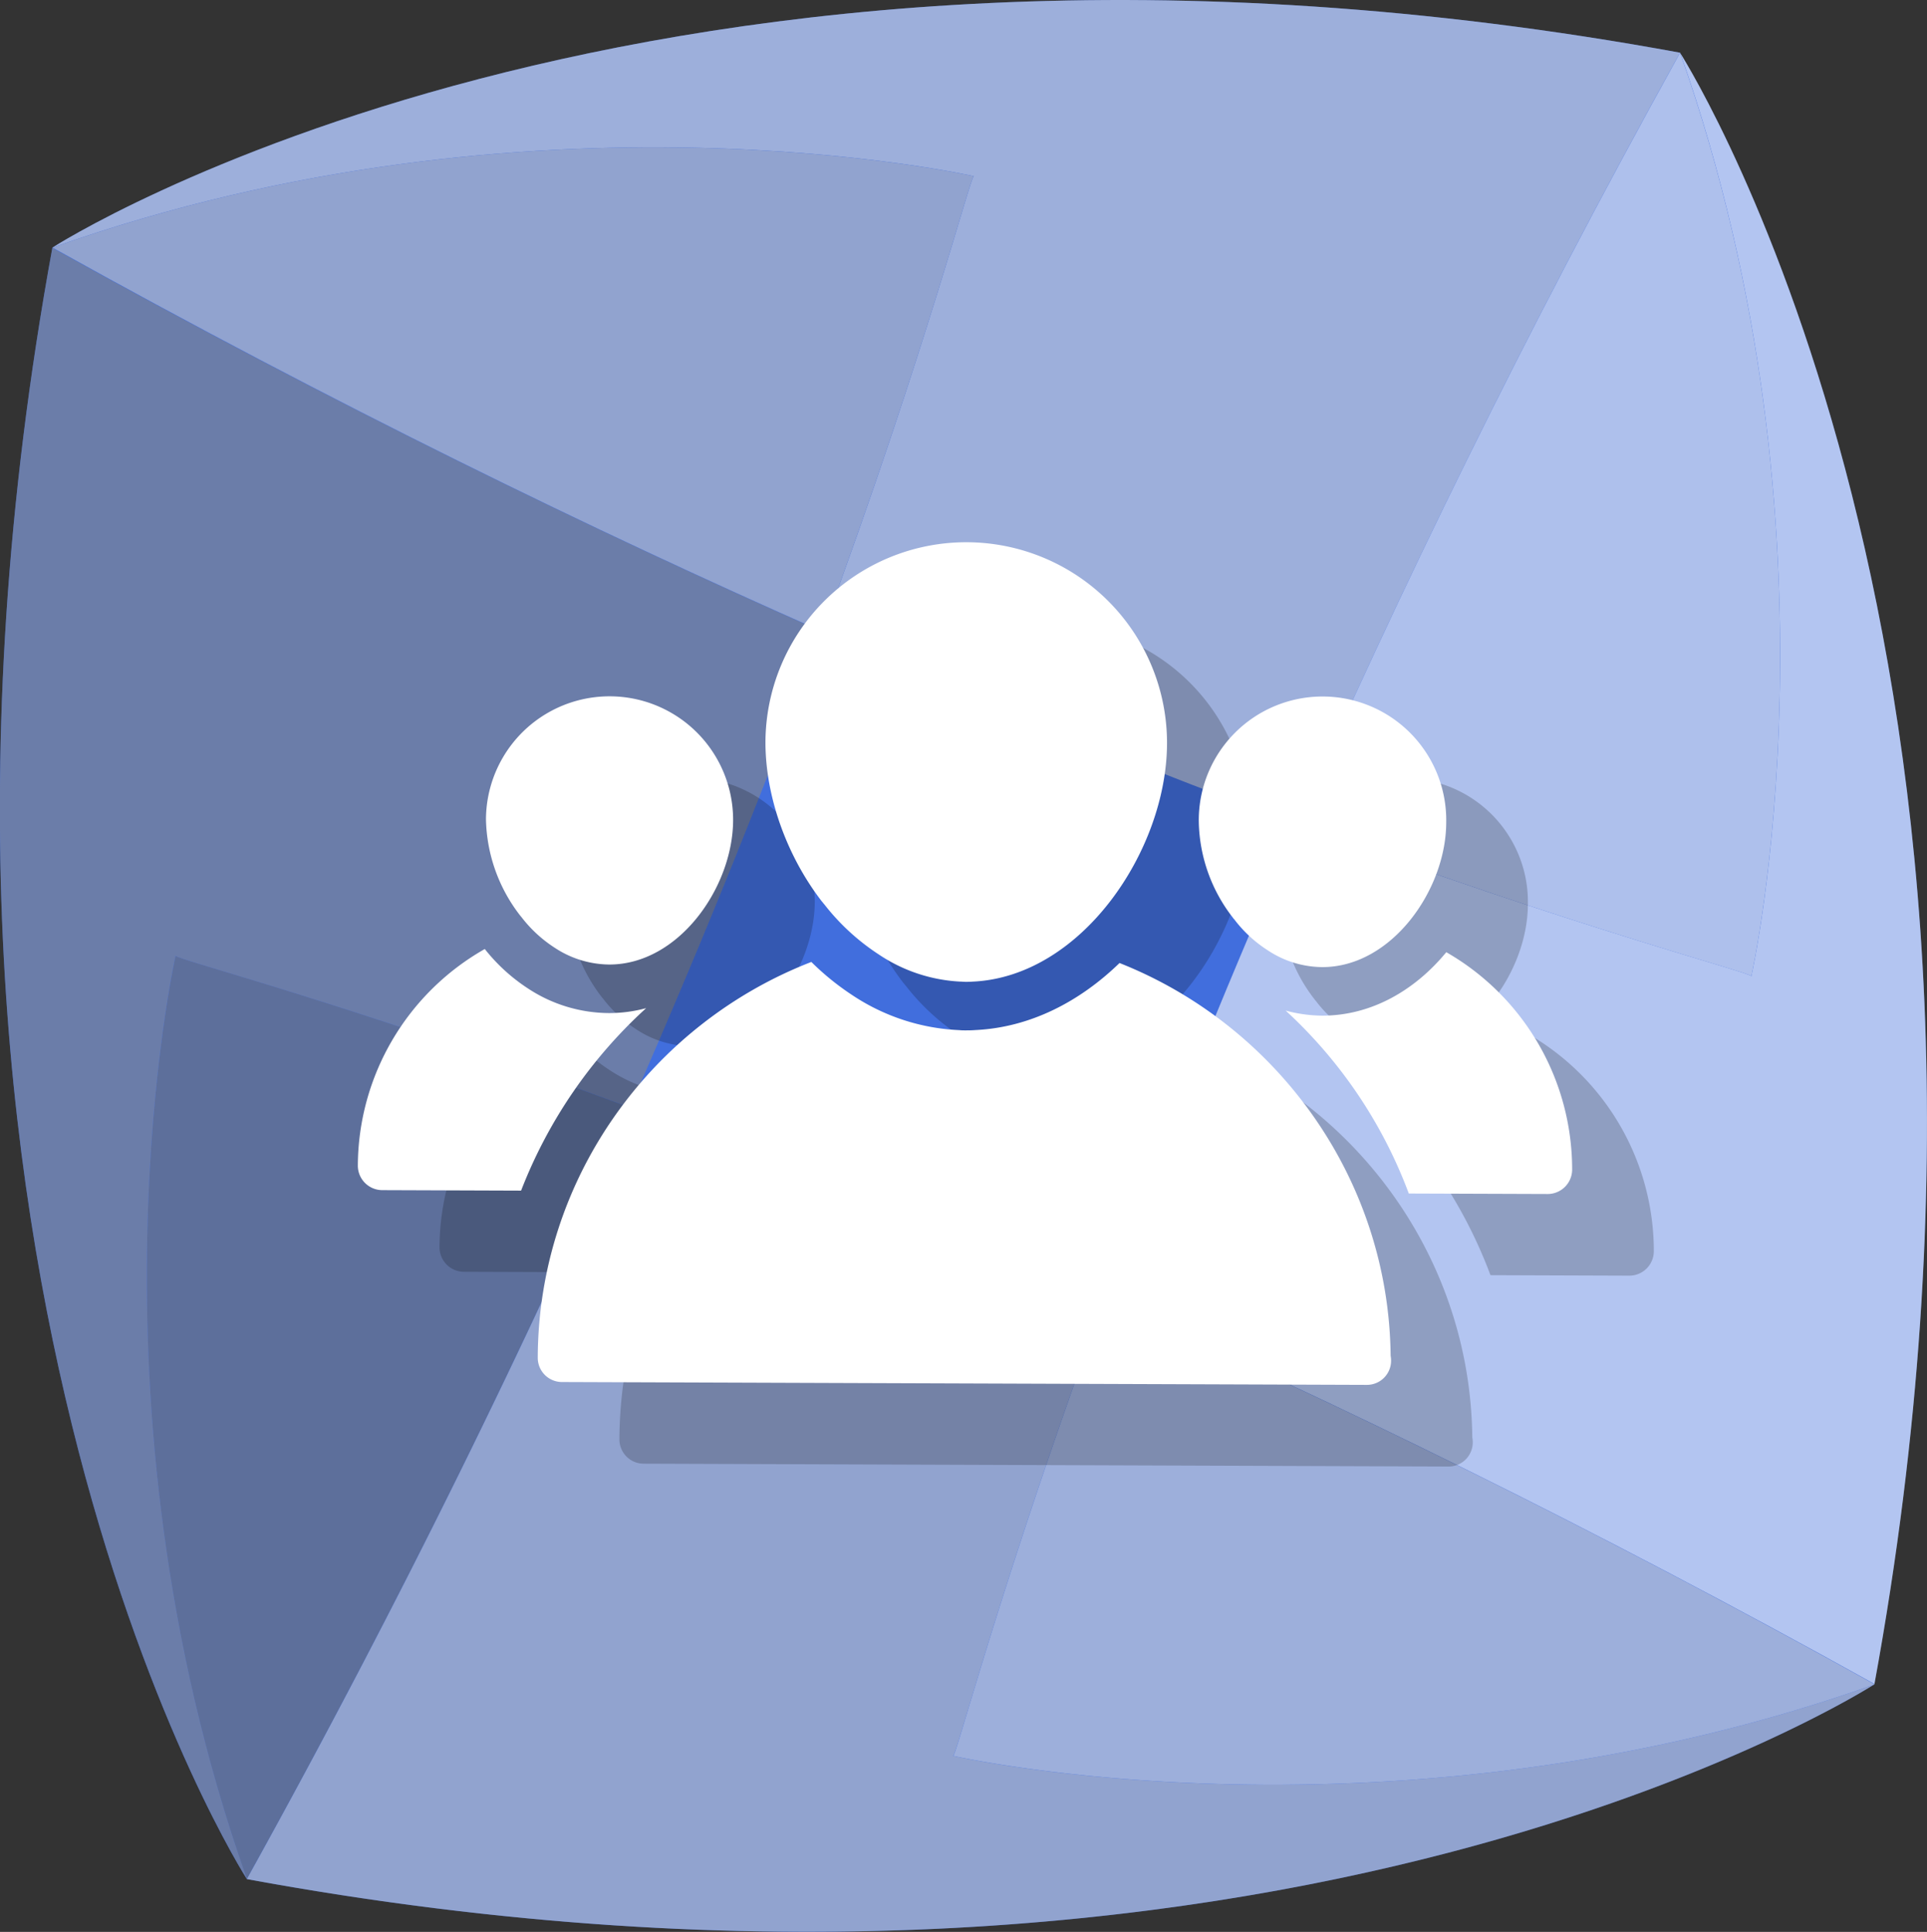 <svg xmlns="http://www.w3.org/2000/svg" viewBox="0 0 471.9 473.2"><rect x="0" y="0" width="471.9" height="473.2" fill="#333333" stroke="none"/><defs><style>.a{isolation:isolate;}.b{fill:#416edd;}.c{opacity:0.6;}.c,.j{mix-blend-mode:multiply;}.d{fill:#706f6f;}.e{fill:#fff;}.f{fill:#878787;}.g{fill:#c6c6c6;}.h{fill:#dadada;}.i{fill:#f6f6f6;}.j{opacity:0.2;}</style></defs><g class="a"><path class="b" d="M411.49,13.07c0-.06,0-.11-.05-.16C158.75-33.63,12.83,60.65,12.83,60.65l0,0c-46.38,253.2,47.52,399.46,47.62,399.62h0c252.69,46.55,398.61-47.74,398.61-47.74l-.06,0C504.65,163.47,414.53,17.89,411.49,13.07Z"/><g class="c"><path class="d" d="M43,234.1s-24.36,108,17.45,226.19h0c38.42-69.36,69.28-133.2,93.81-189C84.56,245.49,43.41,235.05,43,234.1Z"/><path class="e" d="M428.89,239.11c-.37-1-41.53-11.4-111.28-37.18-19.49,44.34-35,83.62-47.1,116.54,55.68,24.6,119.35,55.53,188.53,94,45.61-249-44.51-394.63-47.55-399.45C453.22,131.22,428.9,239.15,428.89,239.11Z"/><path class="f" d="M43,234.1c.37,1,41.52,11.39,111.26,37.16,19.49-44.34,35-83.62,47.1-116.54-55.68-24.59-119.35-55.53-188.53-94C-33.54,314,60.49,460.3,60.49,460.3h0C18.68,342.08,43,234.05,43,234.1Z"/><path class="g" d="M459,412.59c-117.91,41.92-225.66,17.51-225.61,17.49,1-.36,11.37-41.65,37.09-111.61-44.21-19.53-83.38-35.07-116.21-47.21-24.53,55.83-55.39,119.67-93.81,189,252.69,46.55,398.61-47.74,398.61-47.74l-.06,0A.17.17,0,0,0,459,412.59Z"/><path class="h" d="M233.42,430.08S341.12,454.51,459,412.59a.17.17,0,0,1,0-.07c-69.18-38.52-132.85-69.45-188.53-94C244.79,388.43,234.37,429.72,233.42,430.08Z"/><path class="h" d="M238.48,43.15c-.95.36-11.37,41.64-37.08,111.57,44.21,19.54,83.39,35.08,116.21,47.21,24.53-55.81,55.39-119.65,93.8-189l.08.14c0-.06,0-.11-.05-.16C158.75-33.63,12.83,60.65,12.83,60.65l0,0v0C130.78,18.73,238.52,43.13,238.48,43.15Z"/><path class="i" d="M317.61,201.93c69.75,25.78,110.91,36.22,111.28,37.18,0,0,24.33-107.89-17.4-226l-.08-.14C373,82.28,342.14,146.12,317.61,201.93Z"/><path class="g" d="M238.48,43.15S130.78,18.73,12.87,60.64v0c69.18,38.52,132.85,69.46,188.53,94.05C227.11,84.79,237.53,43.51,238.48,43.15Z"/></g><g class="j"><path d="M221.87,241.52a54.85,54.85,0,0,0,13.28,12.23,39.34,39.34,0,0,0,19.95,6.68c.48,0,.89.06,1.37.06s1.07,0,1.66-.05c26.76-1.16,47.57-32.18,47.66-58.28a49.17,49.17,0,1,0-98.34-.35c0,13.2,5.13,27.72,13.77,38.93C221.46,241,221.64,241.28,221.87,241.52Z"/><path d="M322.23,245.15a31.65,31.65,0,0,0,8.17,7.58,24.41,24.41,0,0,0,13.37,4.15c17,.06,30.33-18.92,30.39-35.33a30.3,30.3,0,1,0-60.59-.22,39.39,39.39,0,0,0,8.36,23.46A1.59,1.59,0,0,0,322.23,245.15Z"/><path d="M147.66,244.58a32.27,32.27,0,0,0,8.12,7.52,24.58,24.58,0,0,0,13.36,4.15c17.07.06,30.33-18.92,30.39-35.33a30.26,30.26,0,1,0-60.52-.21,39.68,39.68,0,0,0,8.3,23.45C147.42,244.28,147.54,244.46,147.66,244.58Z"/><path d="M374.18,253.23c-7.57,9.2-18.24,15.58-30.46,15.54a35.3,35.3,0,0,1-8.88-1.24A115.79,115.79,0,0,1,365,312.34l34,.12a6,6,0,0,0,6-5.92A61.35,61.35,0,0,0,374.18,253.23Z"/><path d="M178.24,266.93a34.57,34.57,0,0,1-9.14,1.21,36.29,36.29,0,0,1-19.76-6,44.18,44.18,0,0,1-10.62-9.69,61.33,61.33,0,0,0-31.09,53.06,6,6,0,0,0,5.93,6l34.05.12A118.1,118.1,0,0,1,178.24,266.93Z"/><path d="M294.16,255.88c-9.68,9.39-21.76,15.76-35.24,16.42-.86.07-1.6.08-2.49.08-.51,0-1,0-1.46-.06a51.2,51.2,0,0,1-26.28-8.59,64.48,64.48,0,0,1-10-8.11c-38.94,15.08-66.82,52.84-67,96.89a5.93,5.93,0,0,0,5.93,6l196.92.7h.12a5.92,5.92,0,0,0,6-5.93,6.34,6.34,0,0,0-.11-1.19C360.09,308.57,332.63,271.11,294.16,255.88Z"/></g><path class="e" d="M201.87,221.52a54.85,54.85,0,0,0,13.28,12.23,39.34,39.34,0,0,0,19.95,6.68c.48,0,.89.06,1.37.06s1.07,0,1.66-.05c26.76-1.16,47.57-32.18,47.66-58.28a49.17,49.17,0,1,0-98.34-.35c0,13.2,5.13,27.72,13.77,38.93C201.46,221,201.64,221.28,201.87,221.52Z"/><path class="e" d="M302.23,225.15a31.65,31.65,0,0,0,8.17,7.58,24.41,24.41,0,0,0,13.37,4.15c17,.06,30.33-18.92,30.39-35.33a30.3,30.3,0,1,0-60.59-.22,39.39,39.39,0,0,0,8.36,23.46A1.59,1.59,0,0,0,302.23,225.15Z"/><path class="e" d="M127.66,224.58a32.27,32.27,0,0,0,8.12,7.52,24.58,24.58,0,0,0,13.36,4.15c17.07.06,30.33-18.92,30.39-35.33a30.26,30.26,0,1,0-60.52-.21,39.68,39.68,0,0,0,8.3,23.45C127.42,224.28,127.54,224.46,127.66,224.58Z"/><path class="e" d="M354.18,233.23c-7.57,9.2-18.24,15.58-30.46,15.54a35.3,35.3,0,0,1-8.88-1.24A115.79,115.79,0,0,1,345,292.34l34,.12a6,6,0,0,0,6-5.92A61.35,61.35,0,0,0,354.18,233.23Z"/><path class="e" d="M158.24,246.93a34.57,34.57,0,0,1-9.14,1.21,36.29,36.29,0,0,1-19.76-6,44.18,44.18,0,0,1-10.62-9.69,61.33,61.33,0,0,0-31.09,53.06,6,6,0,0,0,5.93,6l34.05.12A118.1,118.1,0,0,1,158.24,246.93Z"/><path class="e" d="M274.16,235.88c-9.68,9.39-21.76,15.76-35.24,16.42-.86.07-1.6.08-2.49.08-.51,0-1,0-1.46-.06a51.2,51.2,0,0,1-26.28-8.59,64.48,64.48,0,0,1-10-8.11c-38.94,15.08-66.82,52.84-67,96.89a5.93,5.93,0,0,0,5.93,6l196.92.7h.12a5.92,5.92,0,0,0,6-5.93,6.34,6.34,0,0,0-.11-1.19C340.09,288.57,312.63,251.11,274.16,235.88Z"/></g></svg>